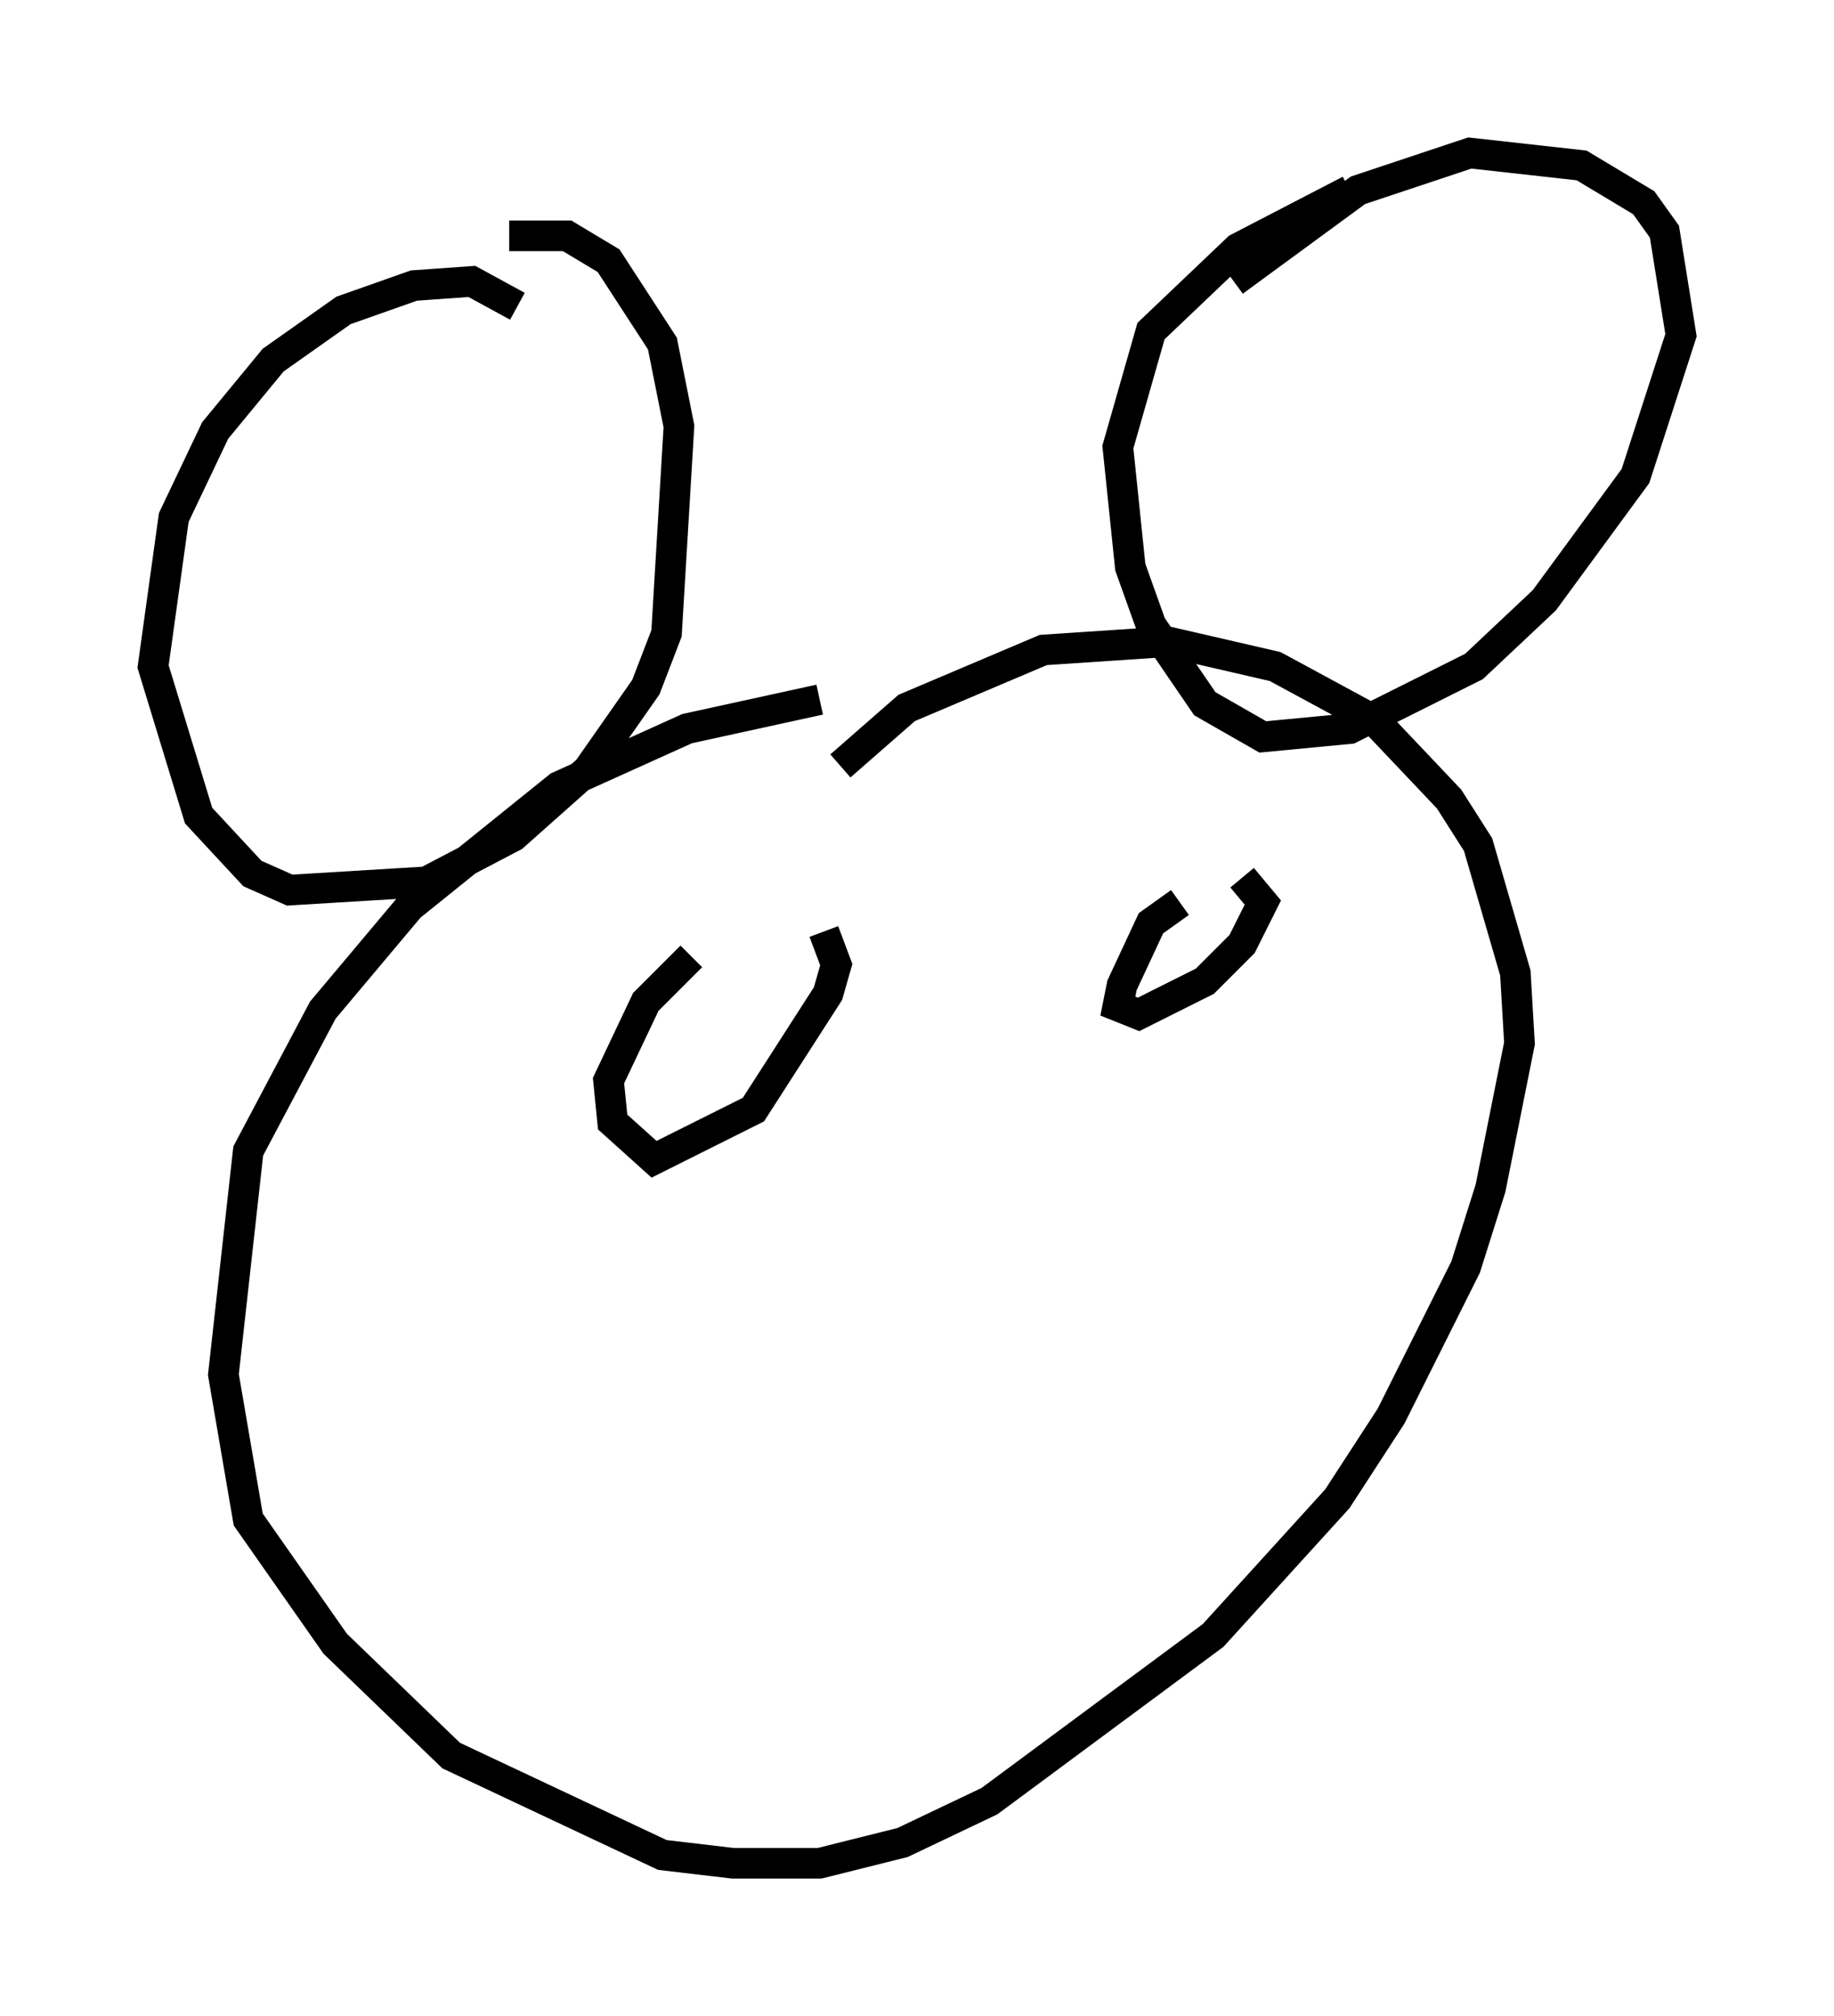 <?xml version="1.0" encoding="utf-8" ?>
<svg baseProfile="full" height="65.886" version="1.1" width="59.932" xmlns="http://www.w3.org/2000/svg" xmlns:ev="http://www.w3.org/2001/xml-events" xmlns:xlink="http://www.w3.org/1999/xlink"><defs /><rect fill="white" height="65.886" width="59.932" x="0" y="0" /><path d="M29.763, 23.674 m-2.977, -0.812 l-4.33, 0.947 -4.195, 1.894 l-4.871, 3.924 -2.842, 3.383 l-2.436, 4.601 -0.812, 7.307 l0.812, 4.736 2.842, 4.059 l3.789, 3.654 6.901, 3.248 l2.3, 0.271 2.842, 0.0 l2.706, -0.677 2.842, -1.353 l7.307, -5.413 4.059, -4.465 l1.759, -2.706 2.436, -4.871 l0.812, -2.571 0.947, -4.736 l-0.135, -2.3 -1.218, -4.195 l-0.947, -1.488 -2.436, -2.571 l-3.248, -1.759 -3.518, -0.812 l-4.059, 0.271 -4.465, 1.894 l-2.165, 1.894 m-10.555, -15.02 l-1.488, -0.812 -1.894, 0.135 l-2.3, 0.812 -2.3, 1.624 l-1.894, 2.3 -1.353, 2.842 l-0.677, 4.871 1.488, 4.871 l1.759, 1.894 1.218, 0.541 l4.465, -0.271 2.842, -1.488 l2.436, -2.165 1.894, -2.706 l0.677, -1.759 0.406, -6.766 l-0.541, -2.706 -1.759, -2.706 l-1.353, -0.812 -1.894, 0.0 m27.469, -1.488 l-3.654, 1.894 -2.842, 2.706 l-1.083, 3.789 0.406, 3.924 l0.677, 1.894 1.759, 2.571 l1.894, 1.083 2.842, -0.271 l4.059, -2.03 2.3, -2.165 l2.977, -4.059 1.488, -4.601 l-0.541, -3.383 -0.677, -0.947 l-2.03, -1.218 -3.654, -0.406 l-3.654, 1.218 -4.059, 2.977 m-17.726, 22.057 l-1.488, 1.488 -1.218, 2.571 l0.135, 1.353 1.353, 1.218 l3.248, -1.624 2.436, -3.789 l0.271, -0.947 -0.406, -1.083 m11.637, -0.947 l-0.947, 0.677 -0.947, 2.03 l-0.135, 0.677 0.677, 0.271 l2.165, -1.083 1.218, -1.218 l0.677, -1.353 -0.677, -0.812 " fill="none" stroke="black" stroke-width="1" /></svg>